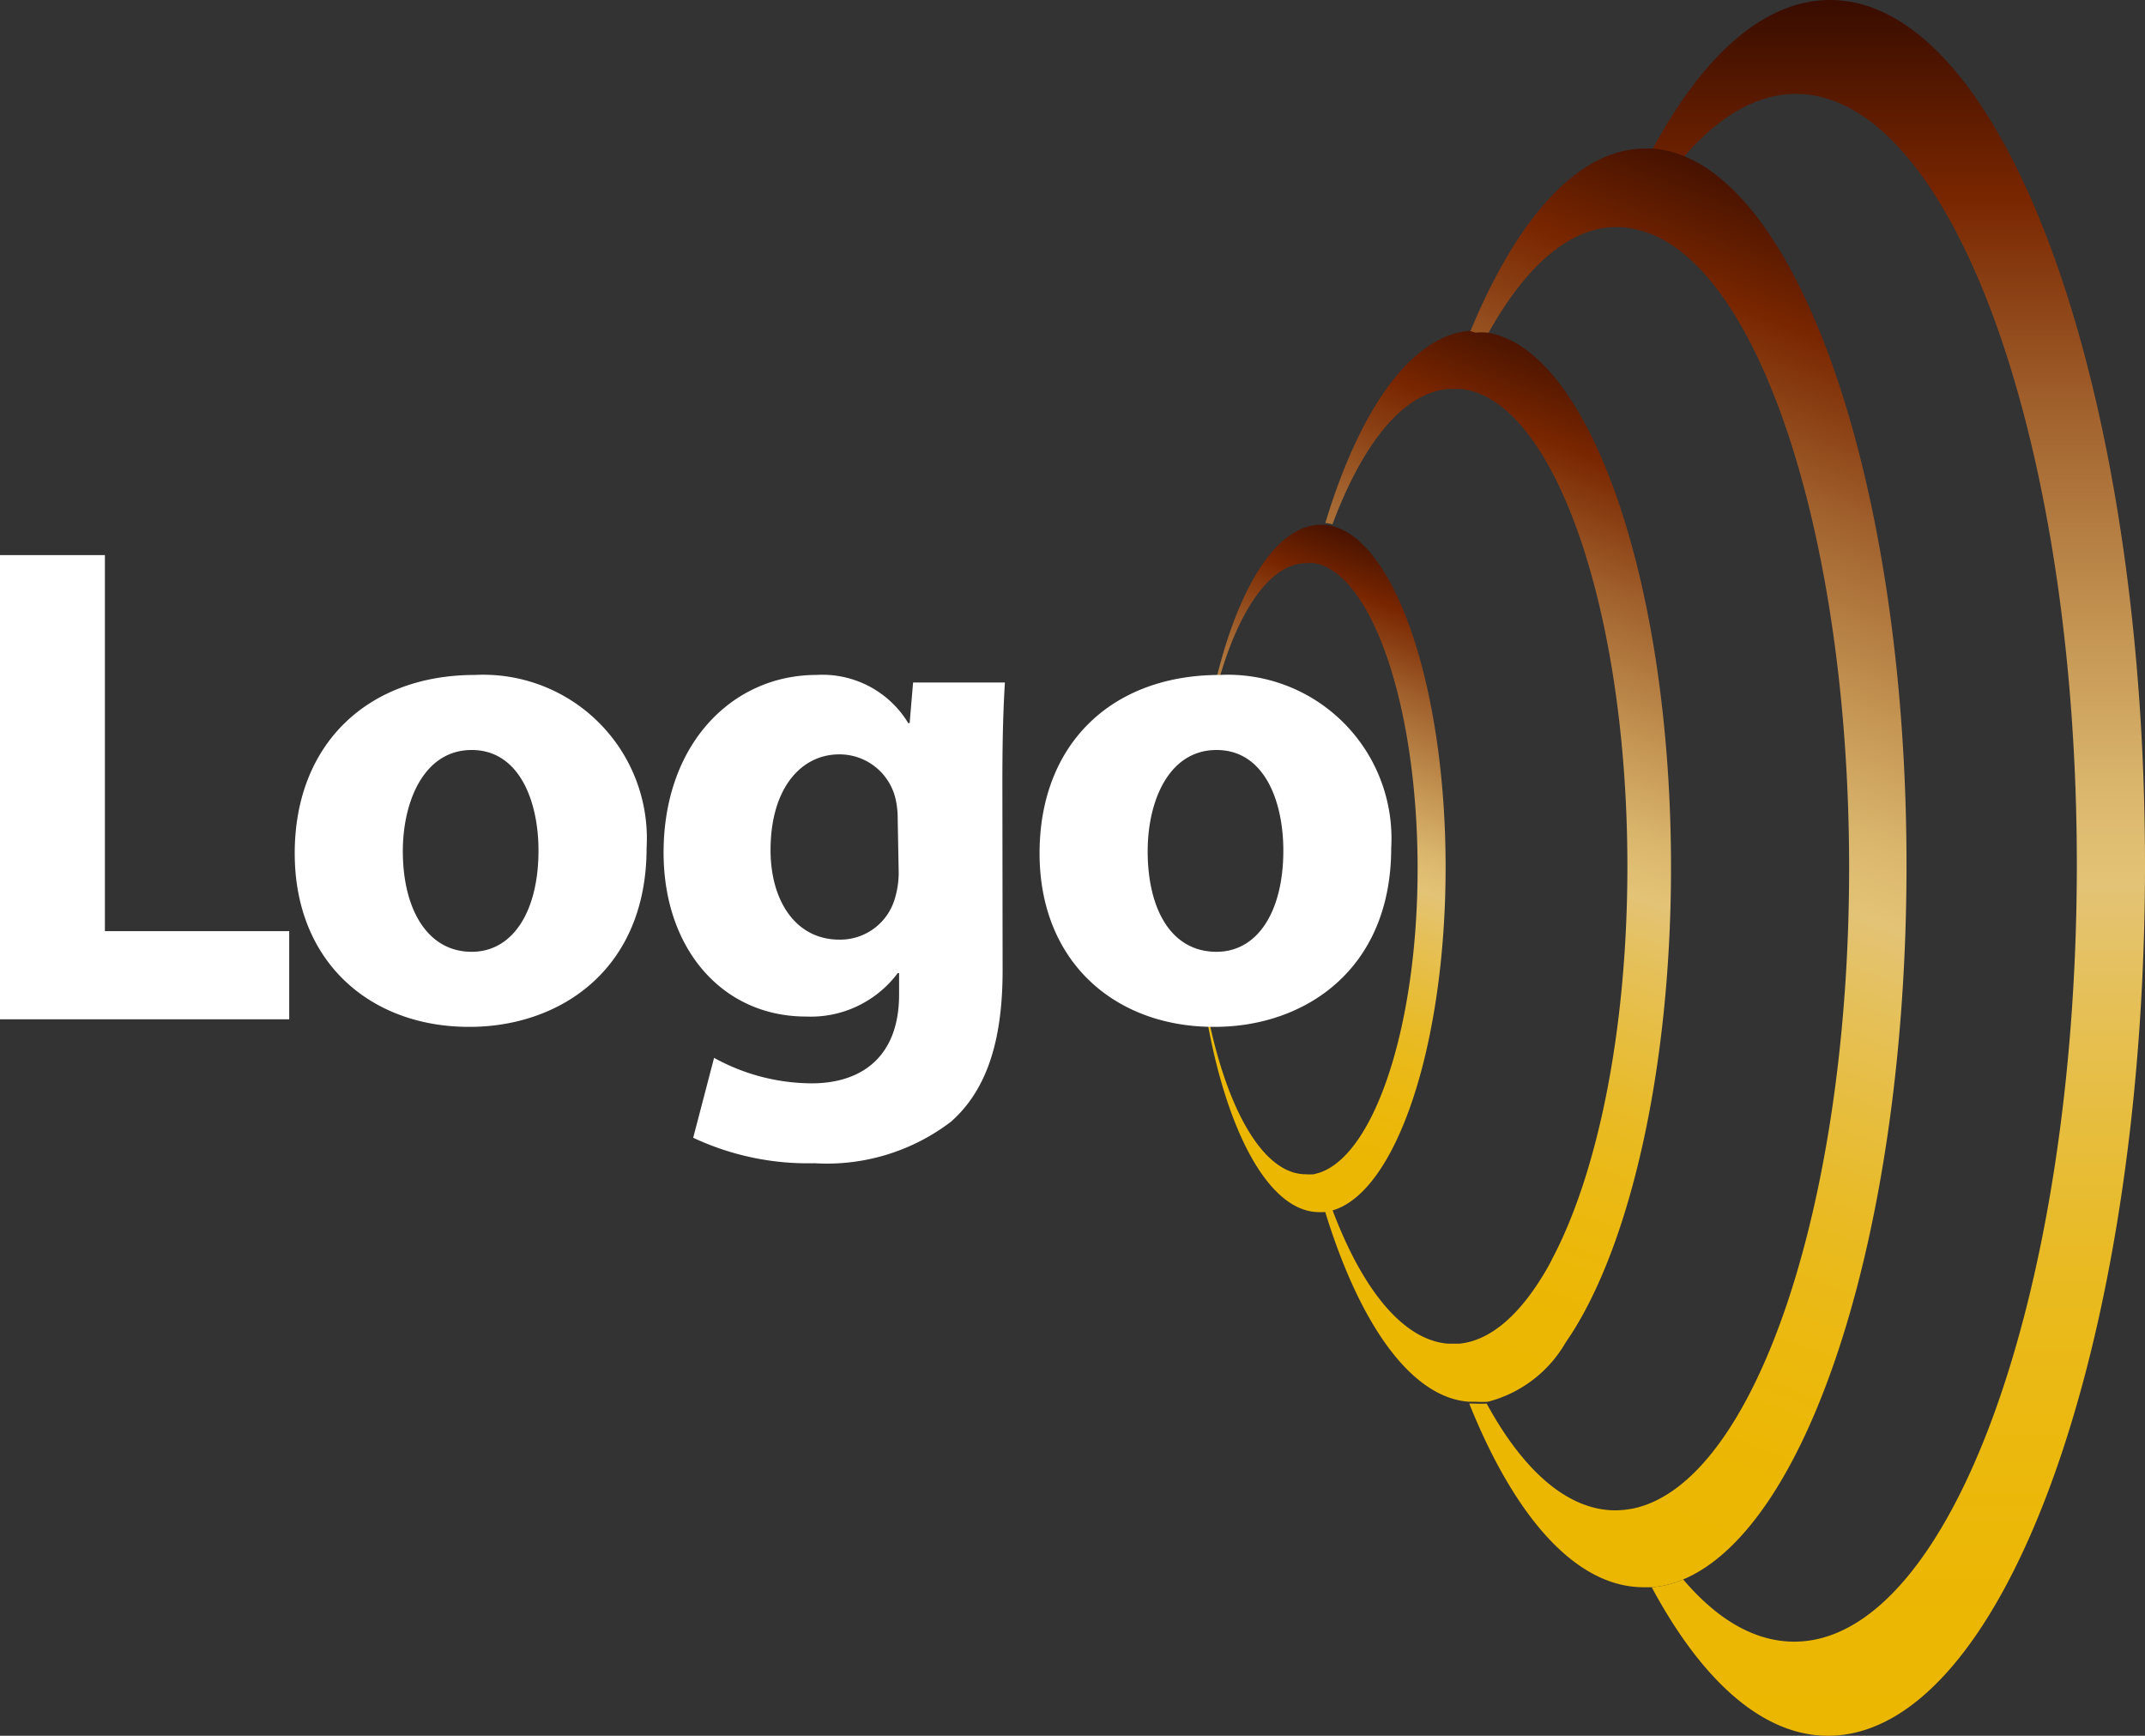 <svg viewBox="0 0 93.45 75.61" xmlns="http://www.w3.org/2000/svg" xmlns:xlink="http://www.w3.org/1999/xlink"><rect x="0" y="0" width="93.45" height="75.61" fill="#333333" stroke="none"/><linearGradient id="a" gradientTransform="matrix(-.1 -75.61 -75.61 .1 -2806.87 -23540.56)" gradientUnits="userSpaceOnUse" x1="-312.4" x2="-311.4" y1="-37.79" y2="-37.79"><stop offset="0" stop-color="#ecb700"/><stop offset=".1" stop-color="#ecb704"/><stop offset=".19" stop-color="#ebb90f"/><stop offset=".28" stop-color="#e9ba22"/><stop offset=".36" stop-color="#e7bd3d"/><stop offset=".45" stop-color="#e5c15f"/><stop offset=".5" stop-color="#e3c376"/><stop offset=".55" stop-color="#dbb76d"/><stop offset=".64" stop-color="#c59654"/><stop offset=".77" stop-color="#a1612d"/><stop offset=".89" stop-color="#792600"/><stop offset="1" stop-color="#3a0d00"/></linearGradient><linearGradient id="b" gradientTransform="scale(59.2 -59.2) rotate(69.29 -182.248 207.354)" x1="-312.4" x2="-311.4" xlink:href="#a" y1="-37.79" y2="-37.79"/><linearGradient id="c" gradientTransform="scale(44.08 -44.08) rotate(69.29 -181.978 207.423)" x1="-312.4" x2="-311.4" xlink:href="#a" y1="-37.8" y2="-37.8"/><linearGradient id="d" gradientTransform="matrix(10 -26.46 -26.46 -10 2178.29 -8593.01)" x1="-312.4" x2="-311.4" xlink:href="#a" y1="-37.77" y2="-37.77"/><path d="M79.73 0c7.6 0 13.75 16.94 13.72 37.82s-6.2 37.79-13.81 37.79c-2.84 0-5.49-2.39-7.68-6.47a4.18 4.18 0 0 0 1.37-.34c1.48 1.74 3.11 2.71 4.84 2.71 6.77 0 12.28-15.08 12.31-33.7S85 4.1 78.24 4.09c-1.72 0-3.37 1-4.87 2.73A4.74 4.74 0 0 0 72 6.49C74.21 2.39 76.87 0 79.73 0z" fill="url(#a)"/><path d="M71.68 6.47h.33a4.74 4.74 0 0 1 1.36.33c5.5 2.26 9.71 15.28 9.69 31s-4.23 28.69-9.73 31a4.18 4.18 0 0 1-1.37.34h-.35c-2.93 0-5.59-3-7.6-8h.23a5 5 0 0 0 .53 0c1.6 2.94 3.54 4.65 5.61 4.65a4.2 4.2 0 0 0 .86-.1c5.21-1.22 9.31-13.21 9.32-27.83S76.52 11.16 71.3 10a3.56 3.56 0 0 0-.86-.11c-2.08 0-4 1.73-5.63 4.68a3 3 0 0 0-.52 0H64c2.07-5.06 4.75-8.1 7.68-8.1z" fill="url(#b)"/><path d="M64.28 14.49a3 3 0 0 1 .52 0c4.46.73 8 10.89 8 23.29 0 8.74-1.77 16.34-4.35 20.34l-.24.36a5.5 5.5 0 0 1-3.39 2.58 5 5 0 0 1-.53 0H64c-2.53-.18-4.78-3.39-6.29-8.35l.32-.06c1.31 3.51 3.09 5.72 5.05 5.88h.5c1.42-.14 2.74-1.36 3.87-3.36.05-.1.11-.19.15-.29 2-3.75 3.3-10 3.3-17.14 0-11.24-3.23-20.41-7.28-20.8h-.5c-2 .16-3.75 2.38-5.07 5.9a1.55 1.55 0 0 0-.31-.06c1.51-5 3.77-8.17 6.29-8.37z" fill="url(#c)"/><path d="M57.54 22.86h.21a1.55 1.55 0 0 1 .31.06c2.77.72 4.93 7.13 4.92 14.91S60.8 52 58 52.74l-.32.06h-.21c-2.21 0-4.09-3.59-4.95-8.75h.07c.82 4.22 2.43 7.1 4.29 7.1a2.2 2.2 0 0 0 .36 0l.22-.06c2.42-.77 4.3-6.41 4.3-13.25s-1.86-12.51-4.28-13.26l-.22-.05a2 2 0 0 0-.34 0c-1.53 0-2.9 1.94-3.79 5H53c1-4.06 2.66-6.67 4.54-6.67z" fill="url(#d)"/><path d="M0 24.18h4.57v16.38h8.03v3.84H0zm20.43 20.55c-4.29 0-7.59-2.82-7.59-7.56S16 29.4 20.7 29.4a7.13 7.13 0 0 1 7.47 7.53c0 5.34-3.81 7.8-7.71 7.8zm.12-3.27c1.8 0 2.91-1.77 2.91-4.41 0-2.16-.84-4.38-2.91-4.38s-3 2.22-3 4.41c0 2.49 1.05 4.38 3 4.38zm23.13.81c0 2.82-.58 5.13-2.26 6.6a8.92 8.92 0 0 1-5.94 1.8 11.74 11.74 0 0 1-5.28-1.11l.91-3.48a8.88 8.88 0 0 0 4.25 1.11c2.16 0 3.81-1.14 3.81-3.87v-.93h-.06a4.73 4.73 0 0 1-4 1.89c-3.63 0-6.2-2.94-6.2-7.14 0-4.74 3-7.74 6.66-7.74a4.37 4.37 0 0 1 4 2.1h.06l.15-1.77h4c-.06 1-.11 2.2-.11 4.38zm-4.57-6.57a4 4 0 0 0-.08-.84 2.51 2.51 0 0 0-2.46-2c-1.69 0-3 1.5-3 4.17 0 2.19 1.08 3.9 3 3.9A2.48 2.48 0 0 0 39 39.09a3.88 3.88 0 0 0 .15-1.23zm13.77 9.03c-4.29 0-7.59-2.82-7.59-7.56s3.12-7.77 7.86-7.77a7.13 7.13 0 0 1 7.46 7.53c0 5.34-3.8 7.8-7.69 7.8zm.12-3.27c1.8 0 2.91-1.77 2.91-4.41 0-2.16-.83-4.38-2.91-4.38s-3 2.22-3 4.41c0 2.49 1 4.38 3 4.38z" fill="#fff"/></svg>